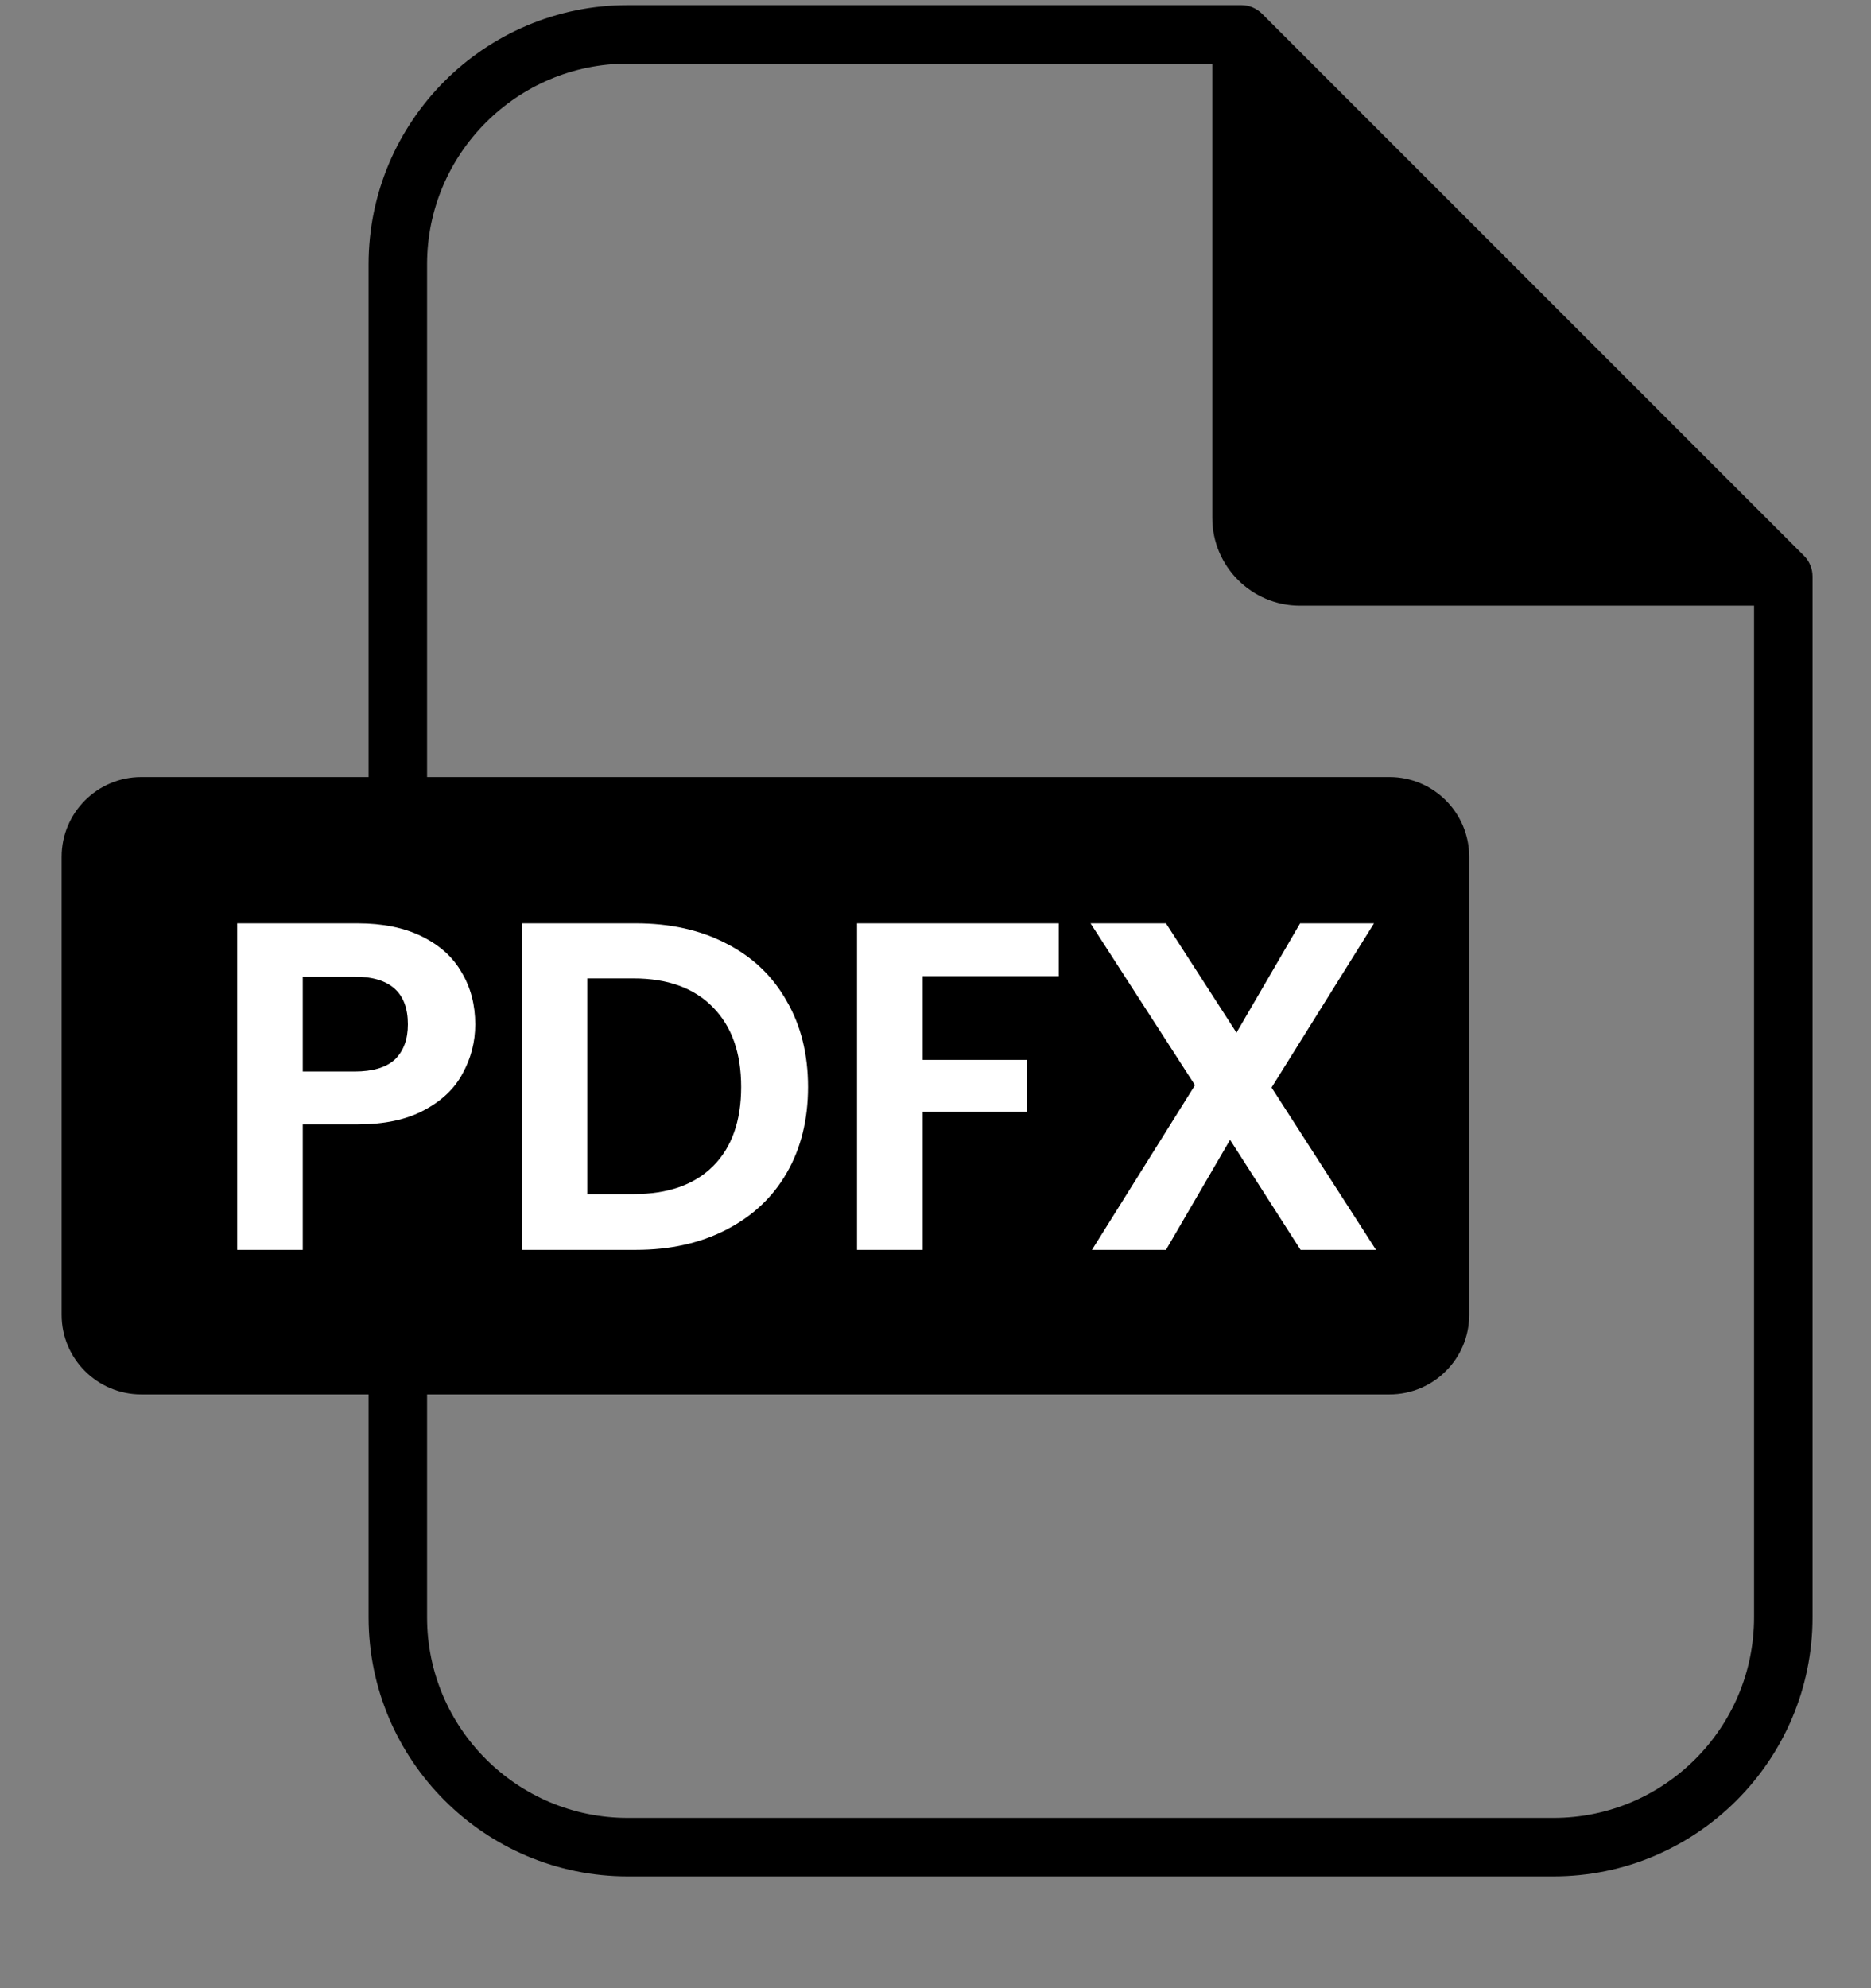 <svg width="16" height="17" viewBox="0 0 16 17" fill="none" xmlns="http://www.w3.org/2000/svg">
<rect x="0" y="0" width="16" height="17" fill="#808080" stroke="none"/>
<path d="M15.427 4.752L10.793 0.118C10.746 0.071 10.683 0.044 10.617 0.044H5.368C4.146 0.044 3.152 1.038 3.152 2.26V6.644H1.208C0.832 6.644 0.527 6.95 0.527 7.326V11.242C0.527 11.618 0.832 11.923 1.208 11.923H3.152V13.829C3.152 15.05 4.146 16.044 5.368 16.044H13.285C14.506 16.044 15.5 15.05 15.5 13.829V4.929C15.5 4.863 15.474 4.799 15.427 4.752ZM15 13.829C15 14.775 14.231 15.544 13.285 15.544H5.368C4.422 15.544 3.652 14.775 3.652 13.829V11.923H11.883C12.259 11.923 12.564 11.618 12.564 11.242V7.326C12.564 6.95 12.259 6.644 11.883 6.644H3.652V2.26C3.652 1.314 4.422 0.544 5.368 0.544H10.367V4.428C10.367 4.842 10.703 5.179 11.116 5.179H15V13.829Z" fill="currentColor"/>
<path d="M3.057 7.895C3.273 7.895 3.456 7.932 3.608 8.007C3.76 8.082 3.874 8.184 3.948 8.315C4.026 8.445 4.064 8.594 4.064 8.759C4.064 8.908 4.028 9.048 3.956 9.179C3.887 9.309 3.776 9.414 3.624 9.494C3.475 9.574 3.286 9.614 3.057 9.614H2.589V10.687H2.028V7.895H3.057ZM5.438 7.895C5.732 7.895 5.989 7.952 6.21 8.067C6.434 8.181 6.607 8.345 6.727 8.559C6.849 8.769 6.91 9.015 6.91 9.294C6.91 9.574 6.849 9.82 6.727 10.03C6.607 10.239 6.434 10.4 6.21 10.515C5.989 10.629 5.732 10.687 5.438 10.687H4.462V7.895H5.438ZM9.054 8.347H7.89V9.063H8.781V9.507H7.89V10.687H7.329V7.895H9.054V8.347ZM10.574 8.83L11.118 7.895H11.75L10.874 9.299L11.767 10.687H11.122L10.519 9.746L9.971 10.687H9.338L10.219 9.279L9.326 7.895H9.971L10.574 8.83ZM5.022 10.21H5.418C5.711 10.21 5.938 10.131 6.098 9.971C6.258 9.811 6.338 9.585 6.338 9.294C6.338 9.004 6.258 8.777 6.098 8.614C5.938 8.449 5.711 8.366 5.418 8.366H5.022V10.21ZM2.589 9.162H3.032C3.187 9.162 3.302 9.128 3.377 9.059C3.451 8.987 3.488 8.887 3.488 8.759C3.488 8.487 3.336 8.351 3.032 8.351H2.589V9.162Z" fill="white"/>
</svg>
